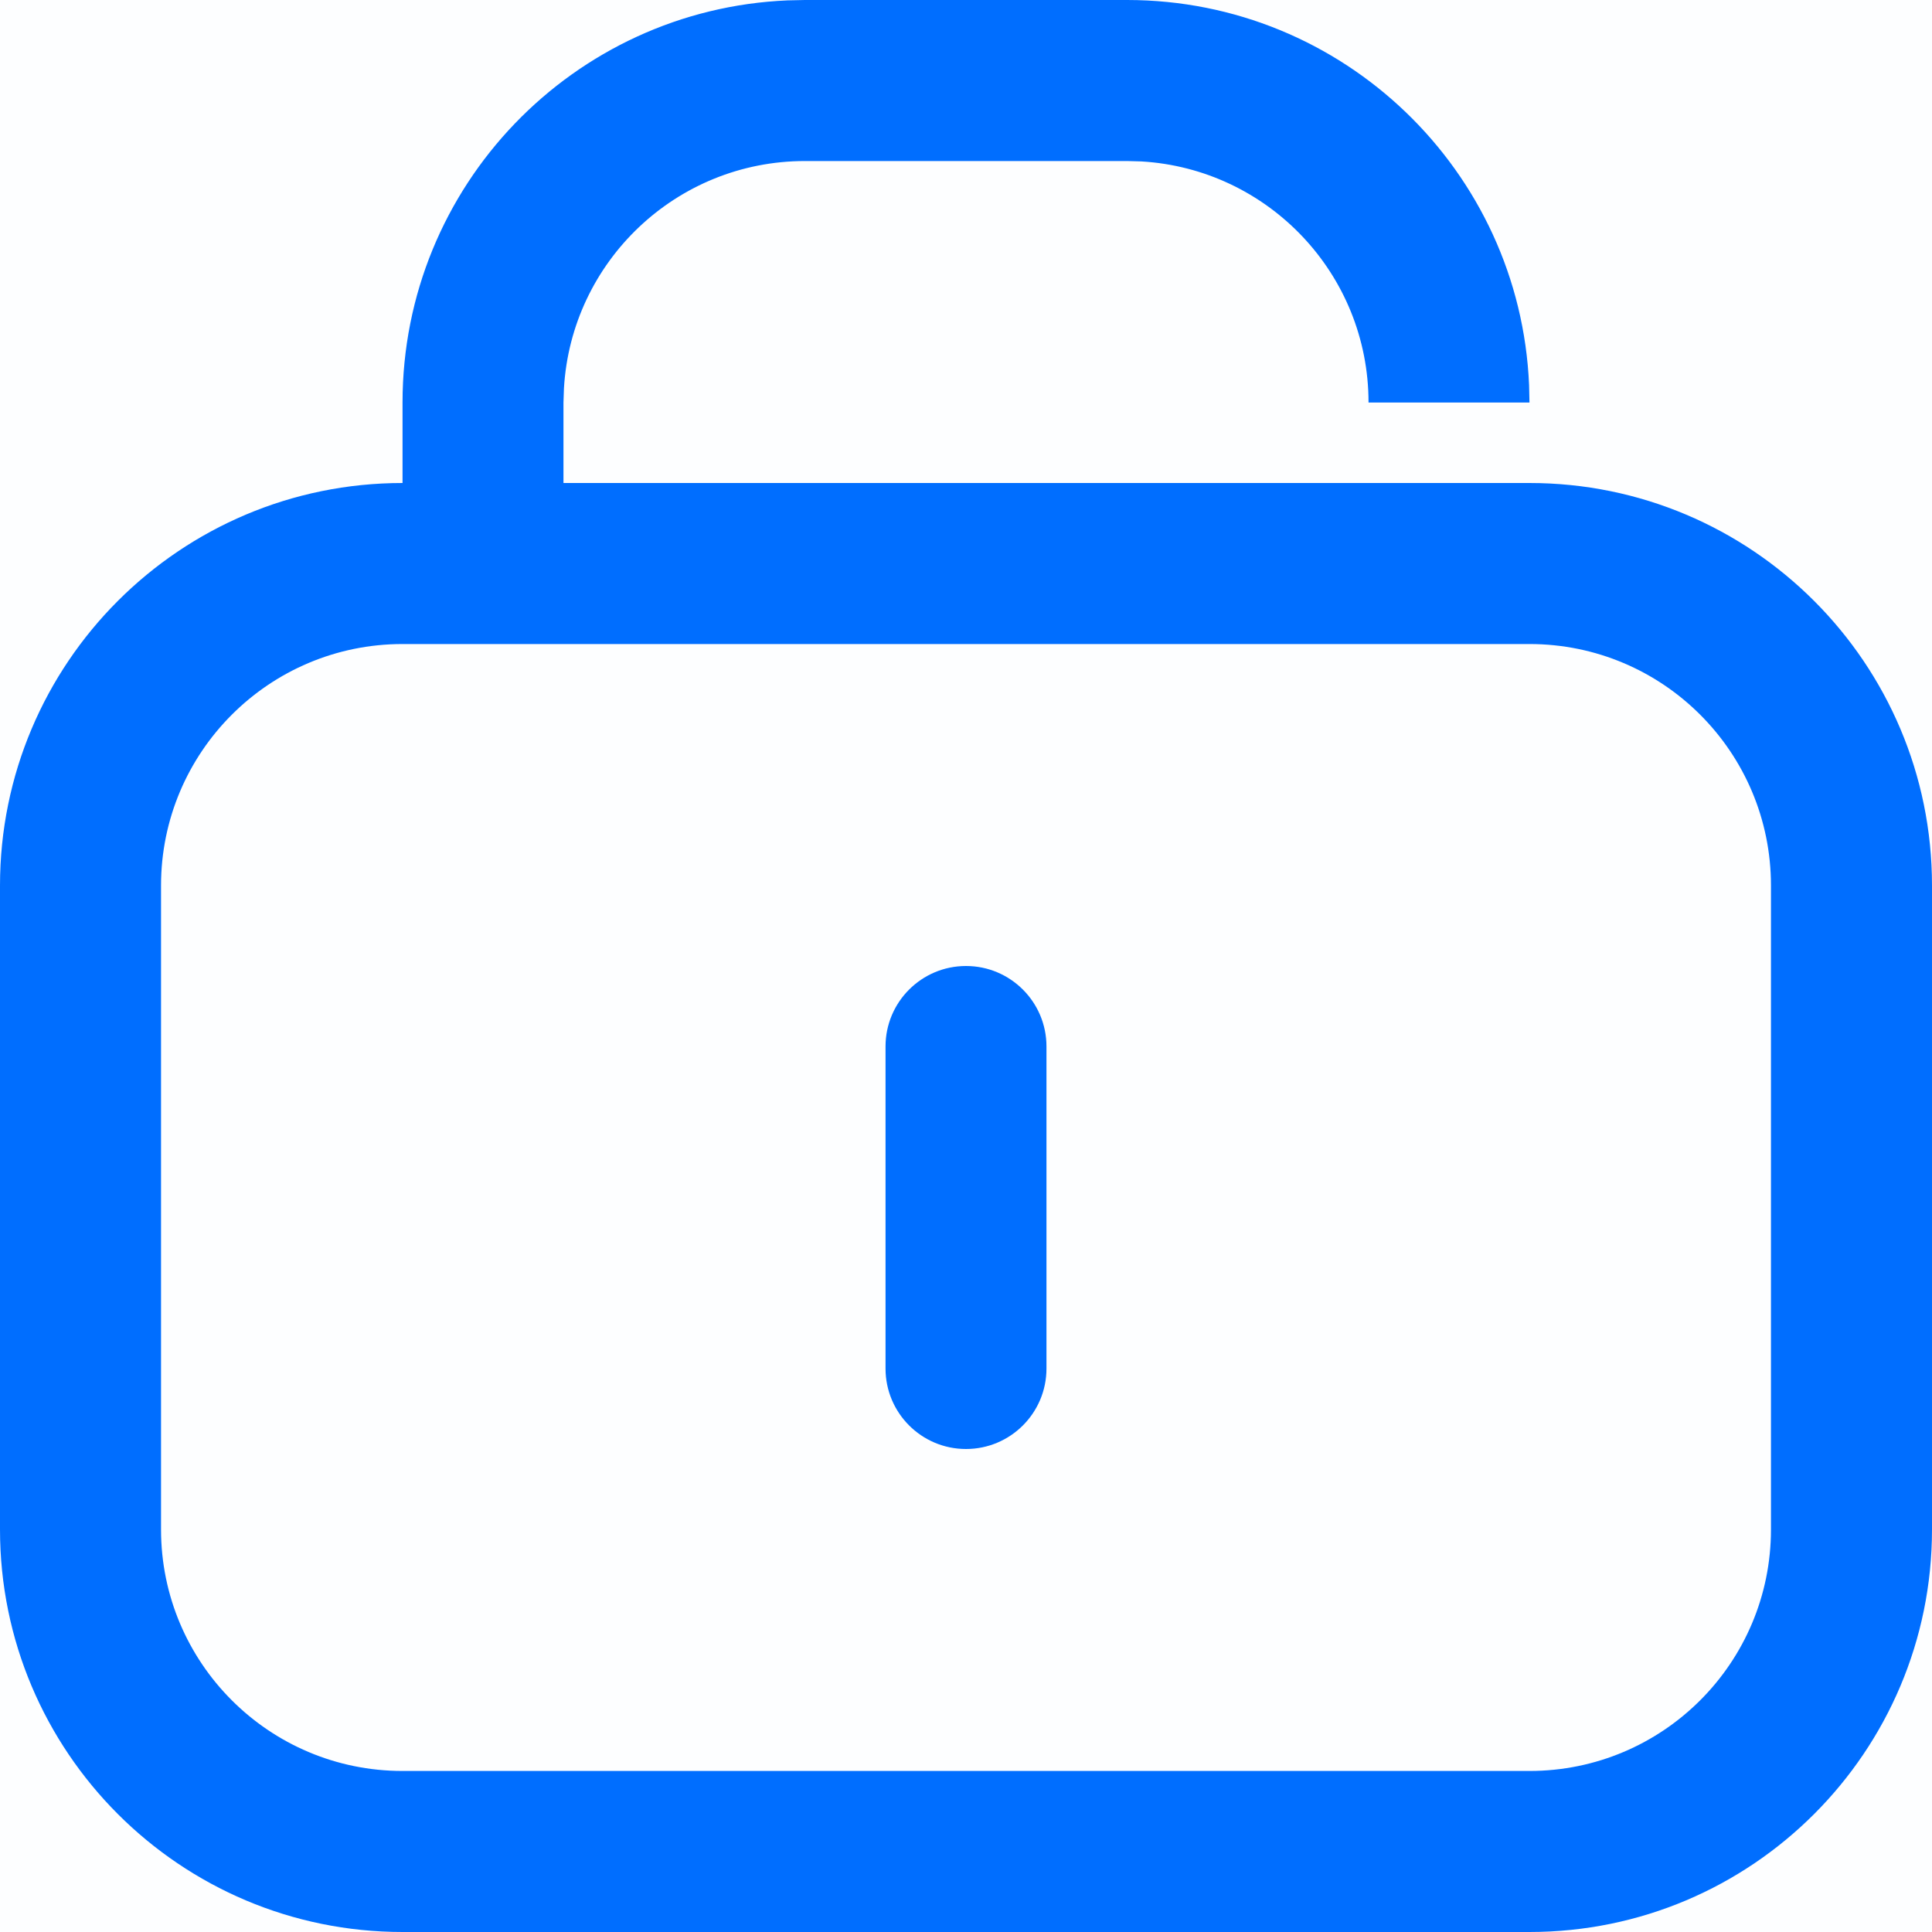 <svg width="20" height="20" viewBox="0 0 20 20" fill="none" xmlns="http://www.w3.org/2000/svg">
<rect opacity="0.01" width="20" height="20" fill="#006EFF"/>
<path fill-rule="evenodd" clip-rule="evenodd" d="M15.829 3.986C15.735 1.769 13.907 0 11.667 0H8.333L8.153 0.004C5.935 0.098 4.167 1.926 4.167 4.167L4.167 5C1.865 5 0 6.865 0 9.167V15.833C0 18.134 1.865 20 4.167 20H15.833C18.134 20 20 18.134 20 15.833V9.167C20 6.865 18.134 5 15.833 5H5.833V4.167L5.838 4.02C5.914 2.707 7.002 1.667 8.333 1.667H11.667L11.814 1.671C13.126 1.747 14.167 2.835 14.167 4.167H15.833L15.829 3.986ZM15.833 6.667H4.167C2.786 6.667 1.667 7.786 1.667 9.167V15.833C1.667 17.214 2.786 18.333 4.167 18.333H15.833C17.214 18.333 18.333 17.214 18.333 15.833V9.167C18.333 7.786 17.214 6.667 15.833 6.667ZM9.167 10.833C9.167 10.373 9.54 10 10 10C10.46 10 10.833 10.373 10.833 10.833V14.167C10.833 14.627 10.46 15 10 15C9.54 15 9.167 14.627 9.167 14.167V10.833Z" fill="#006EFF"/>
</svg>
